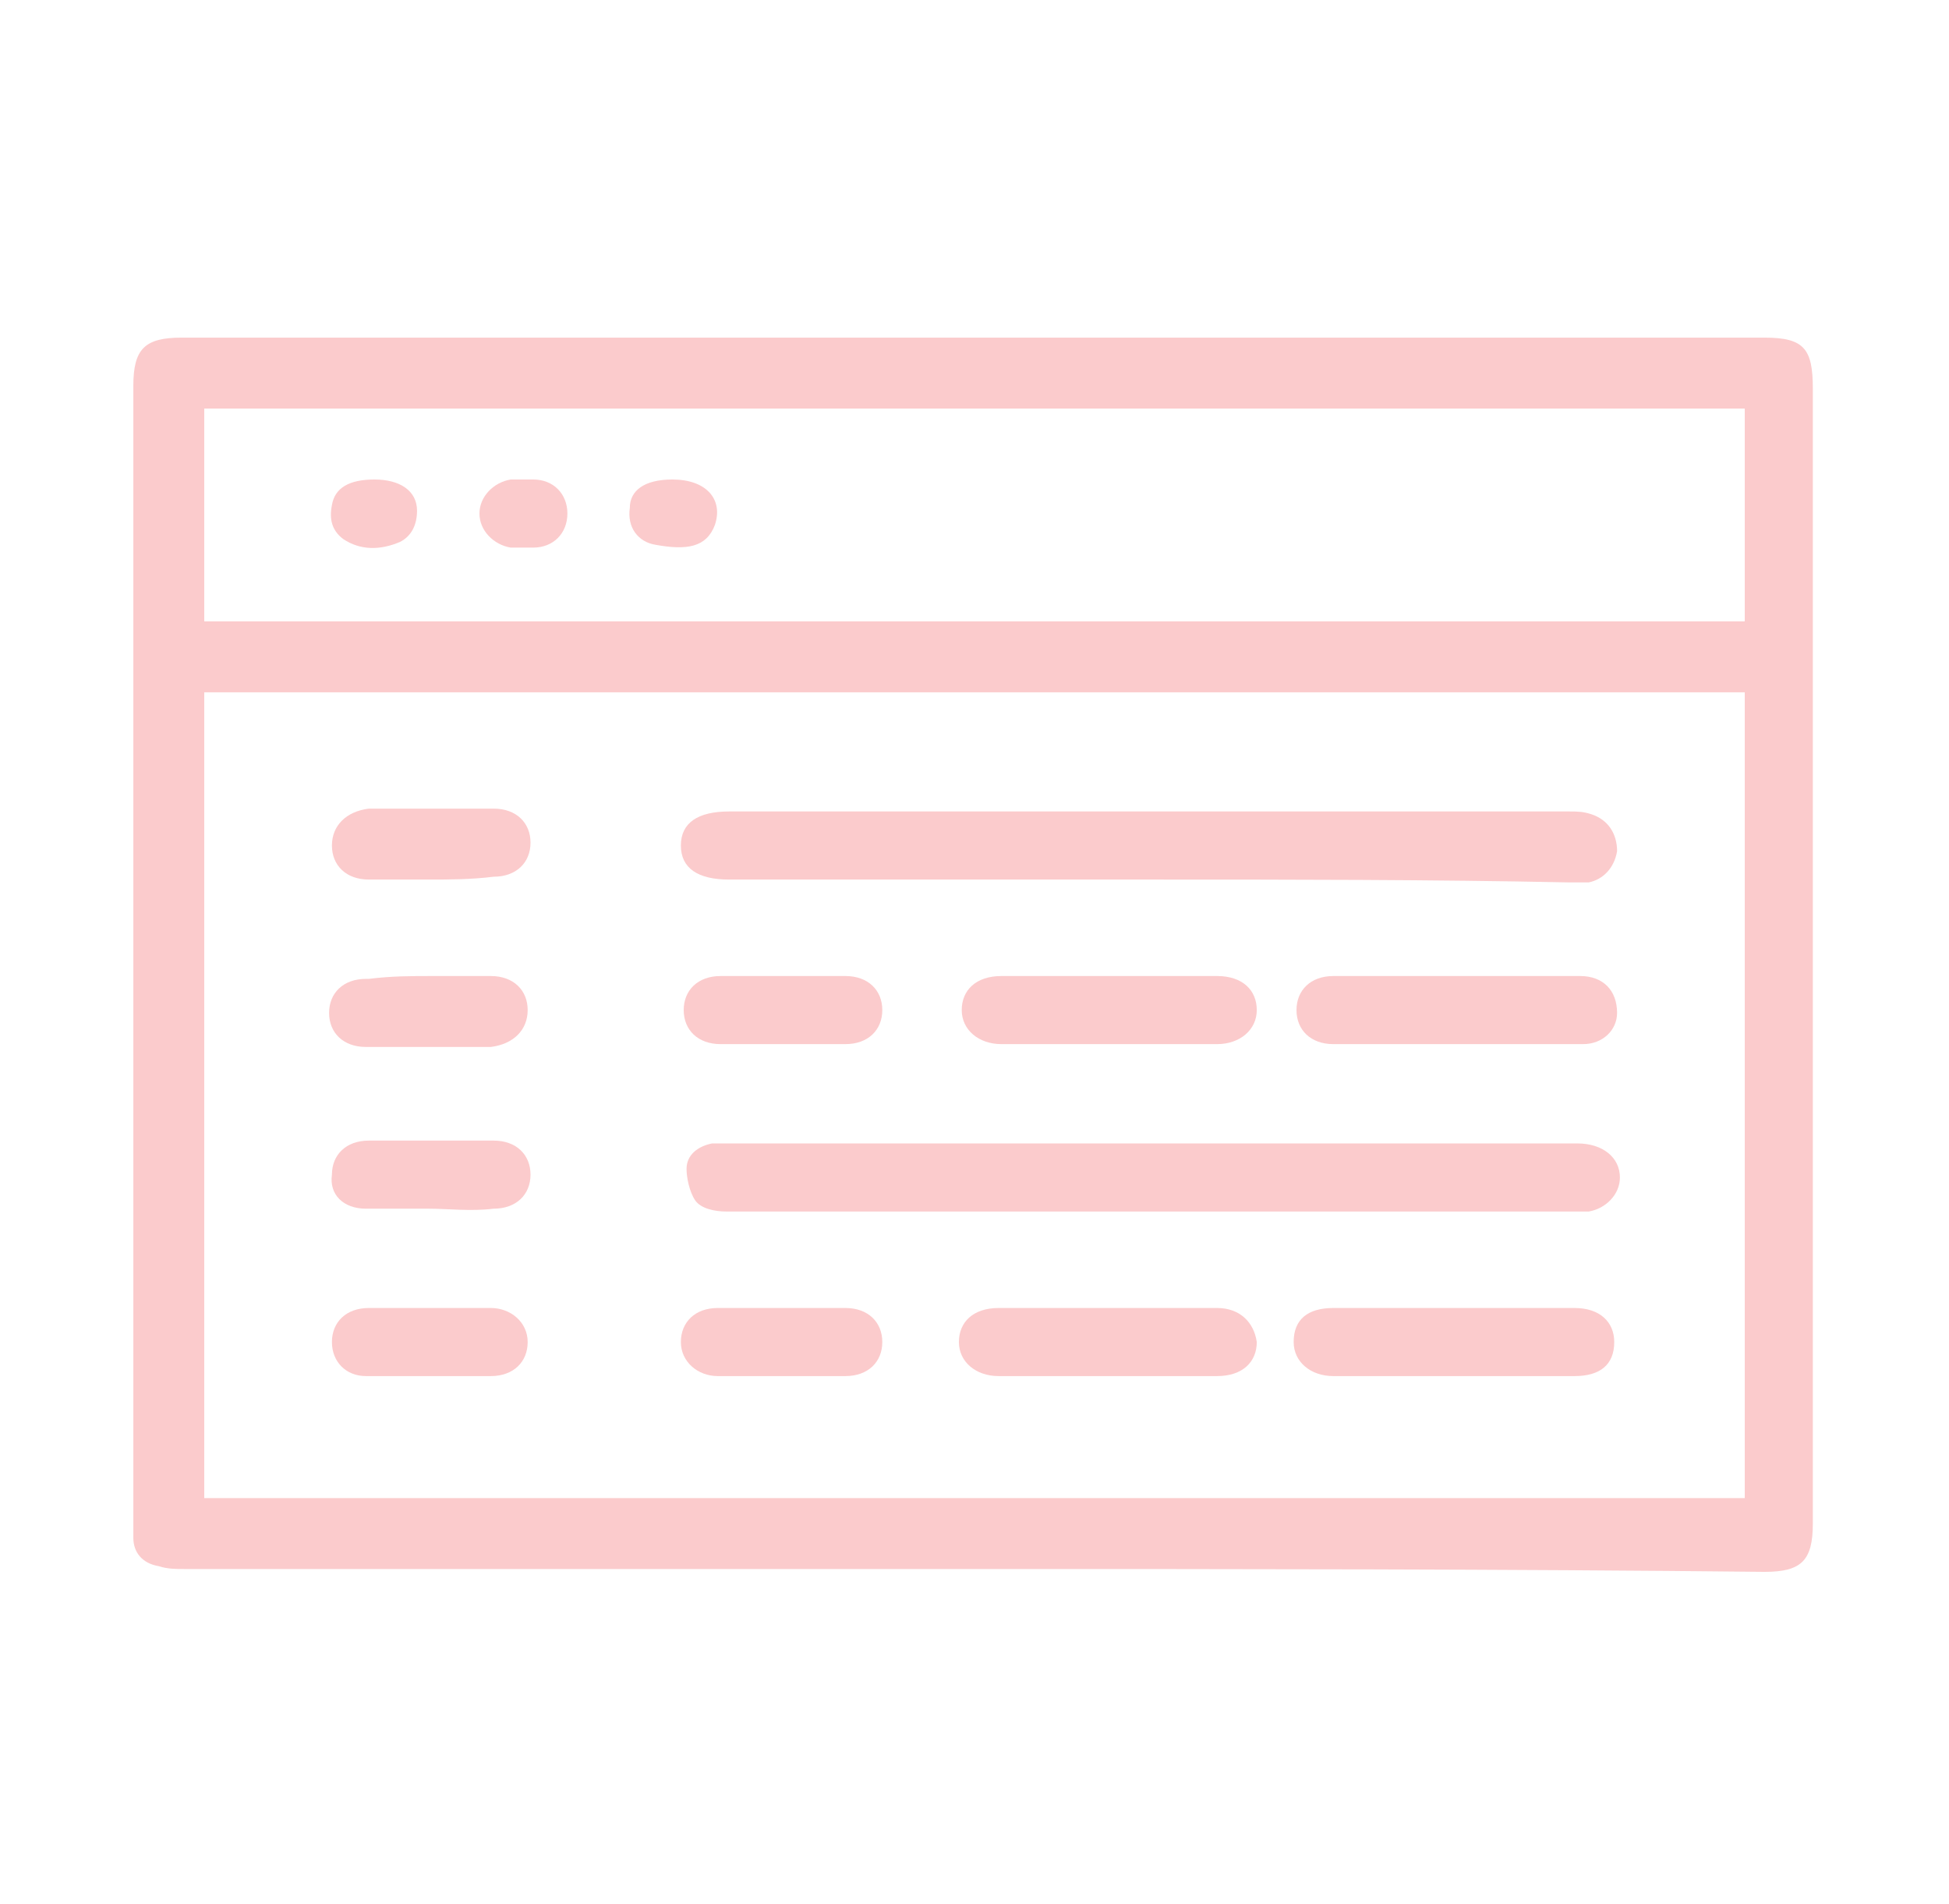 <?xml version="1.0" encoding="utf-8"?>
<!-- Generator: Adobe Illustrator 19.1.0, SVG Export Plug-In . SVG Version: 6.00 Build 0)  -->
<svg version="1.1" id="Layer_1" xmlns="http://www.w3.org/2000/svg" xmlns:xlink="http://www.w3.org/1999/xlink" x="0px" y="0px"
	 viewBox="0 0 68.7 67.1" enable-background="new 0 0 68.7 67.1" xml:space="preserve">
<g>
	<path fill="#FBCBCC" d="M34.3,55.3c-9.3,0-18.5,0-27.8,0c-0.3,0-0.6,0-0.9-0.1c-0.6-0.1-0.9-0.5-0.9-1c0-0.2,0-0.4,0-0.6
		c0-13.3,0-26.6,0-40c0-1.3,0.4-1.7,1.7-1.7c18.6,0,37.2,0,55.8,0c1.4,0,1.7,0.4,1.7,1.8c0,13.3,0,26.6,0,40c0,1.3-0.4,1.7-1.7,1.7
		C53,55.3,43.7,55.3,34.3,55.3z M7.2,24.4c0,9.5,0,19,0,28.4c18.1,0,36.2,0,54.3,0c0-9.5,0-19,0-28.4C43.4,24.4,25.3,24.4,7.2,24.4z
		 M61.5,14.4c-18.1,0-36.2,0-54.3,0c0,2.5,0,5,0,7.5c18.1,0,36.2,0,54.3,0C61.5,19.4,61.5,16.9,61.5,14.4z"/>
	<path fill="#FBCBCC" d="M40.6,42.7c-5,0-10,0-15,0c-0.4,0-0.9-0.1-1.1-0.4c-0.2-0.3-0.3-0.8-0.3-1.1c0-0.5,0.4-0.8,0.9-0.9
		c0.2,0,0.3,0,0.5,0c10,0,20,0,30,0c0.9,0,1.5,0.5,1.5,1.2c0,0.6-0.5,1.1-1.1,1.2c-0.2,0-0.4,0-0.6,0C50.4,42.7,45.5,42.7,40.6,42.7
		z"/>
	<path fill="#FBCBCC" d="M40.6,31c-5,0-9.9,0-14.9,0c-1.1,0-1.7-0.4-1.7-1.2c0-0.8,0.6-1.2,1.7-1.2c9.9,0,19.7,0,29.6,0
		c0.3,0,0.5,0,0.8,0.1c0.6,0.2,0.9,0.7,0.9,1.3c-0.1,0.6-0.5,1-1,1.1c-0.2,0-0.5,0-0.7,0C50.4,31,45.5,31,40.6,31z"/>
	<path fill="#FBCBCC" d="M51.4,34.4c1.4,0,2.9,0,4.3,0c0.8,0,1.3,0.5,1.3,1.3c0,0.6-0.5,1.1-1.2,1.1c-2.9,0-5.9,0-8.8,0
		c-0.8,0-1.3-0.5-1.3-1.2c0-0.7,0.5-1.2,1.3-1.2C48.4,34.4,49.9,34.4,51.4,34.4z"/>
	<path fill="#FBCBCC" d="M51.3,48.5c-1.4,0-2.8,0-4.3,0c-0.8,0-1.4-0.5-1.4-1.2c0-0.8,0.5-1.2,1.4-1.2c2.8,0,5.7,0,8.5,0
		c0.9,0,1.4,0.5,1.4,1.2c0,0.8-0.5,1.2-1.4,1.2C54.2,48.5,52.8,48.5,51.3,48.5z"/>
	<path fill="#FBCBCC" d="M39.1,34.4c1.3,0,2.5,0,3.8,0c0.9,0,1.4,0.5,1.4,1.2c0,0.7-0.6,1.2-1.4,1.2c-2.5,0-5.1,0-7.6,0
		c-0.8,0-1.4-0.5-1.4-1.2c0-0.7,0.5-1.2,1.4-1.2C36.5,34.4,37.8,34.4,39.1,34.4z"/>
	<path fill="#FBCBCC" d="M39.1,46.1c1.3,0,2.5,0,3.8,0c0.8,0,1.3,0.5,1.4,1.2c0,0.7-0.5,1.2-1.4,1.2c-2.6,0-5.1,0-7.7,0
		c-0.8,0-1.4-0.5-1.4-1.2c0-0.7,0.5-1.2,1.4-1.2C36.5,46.1,37.8,46.1,39.1,46.1z"/>
	<path fill="#FBCBCC" d="M27.6,34.4c0.7,0,1.5,0,2.2,0c0.8,0,1.3,0.5,1.3,1.2c0,0.7-0.5,1.2-1.3,1.2c-1.5,0-3,0-4.4,0
		c-0.8,0-1.3-0.5-1.3-1.2c0-0.7,0.5-1.2,1.3-1.2c0,0,0.1,0,0.1,0C26.2,34.4,26.9,34.4,27.6,34.4L27.6,34.4z"/>
	<path fill="#FBCBCC" d="M27.6,46.1c0.7,0,1.5,0,2.2,0c0.8,0,1.3,0.5,1.3,1.2c0,0.7-0.5,1.2-1.3,1.2c-1.5,0-3,0-4.5,0
		c-0.7,0-1.3-0.5-1.3-1.2c0-0.7,0.5-1.2,1.3-1.2C26.1,46.1,26.9,46.1,27.6,46.1z"/>
	<path fill="#FBCBCC" d="M15.1,42.6c-0.7,0-1.5,0-2.2,0c-0.8,0-1.3-0.5-1.2-1.2c0-0.7,0.5-1.2,1.3-1.2c1.5,0,2.9,0,4.4,0
		c0.8,0,1.3,0.5,1.3,1.2c0,0.7-0.5,1.2-1.3,1.2C16.6,42.7,15.8,42.6,15.1,42.6z"/>
	<path fill="#FBCBCC" d="M15.1,46.1c0.7,0,1.5,0,2.2,0c0.7,0,1.3,0.5,1.3,1.2c0,0.7-0.5,1.2-1.3,1.2c-1.5,0-3,0-4.4,0
		c-0.7,0-1.2-0.5-1.2-1.2c0-0.7,0.5-1.2,1.3-1.2C13.7,46.1,14.4,46.1,15.1,46.1z"/>
	<path fill="#FBCBCC" d="M15.1,31c-0.7,0-1.4,0-2.1,0c-0.8,0-1.3-0.5-1.3-1.2c0-0.7,0.5-1.2,1.3-1.3c1.5,0,2.9,0,4.4,0
		c0.8,0,1.3,0.5,1.3,1.2c0,0.7-0.5,1.2-1.3,1.2C16.6,31,15.8,31,15.1,31z"/>
	<path fill="#FBCBCC" d="M15.2,34.4c0.7,0,1.4,0,2.1,0c0.8,0,1.3,0.5,1.3,1.2c0,0.7-0.5,1.2-1.3,1.3c-1.5,0-2.9,0-4.4,0
		c-0.8,0-1.3-0.5-1.3-1.2c0-0.7,0.5-1.2,1.3-1.2c0,0,0.1,0,0.1,0C13.8,34.4,14.5,34.4,15.2,34.4z"/>
	<path fill="#FBCBCC" d="M13.2,16.9c0.9,0,1.5,0.4,1.5,1.1c0,0.5-0.2,0.9-0.6,1.1c-0.7,0.3-1.4,0.3-2-0.1c-0.4-0.3-0.5-0.7-0.4-1.2
		C11.8,17.2,12.3,16.9,13.2,16.9z"/>
	<path fill="#FBCBCC" d="M23.7,16.9c1.2,0,1.8,0.7,1.5,1.6c-0.3,0.8-1,0.9-2.1,0.7c-0.6-0.1-1-0.6-0.9-1.3
		C22.2,17.3,22.7,16.9,23.7,16.9z"/>
	<path fill="#FBCBCC" d="M18.5,19.3c-0.2,0-0.3,0-0.5,0c-0.6-0.1-1.1-0.6-1.1-1.2c0-0.6,0.5-1.1,1.1-1.2c0.3,0,0.5,0,0.8,0
		c0.7,0,1.2,0.5,1.2,1.2c0,0.7-0.5,1.2-1.2,1.2C18.7,19.3,18.6,19.3,18.5,19.3C18.5,19.3,18.5,19.3,18.5,19.3z"/>
</g>
</svg>
